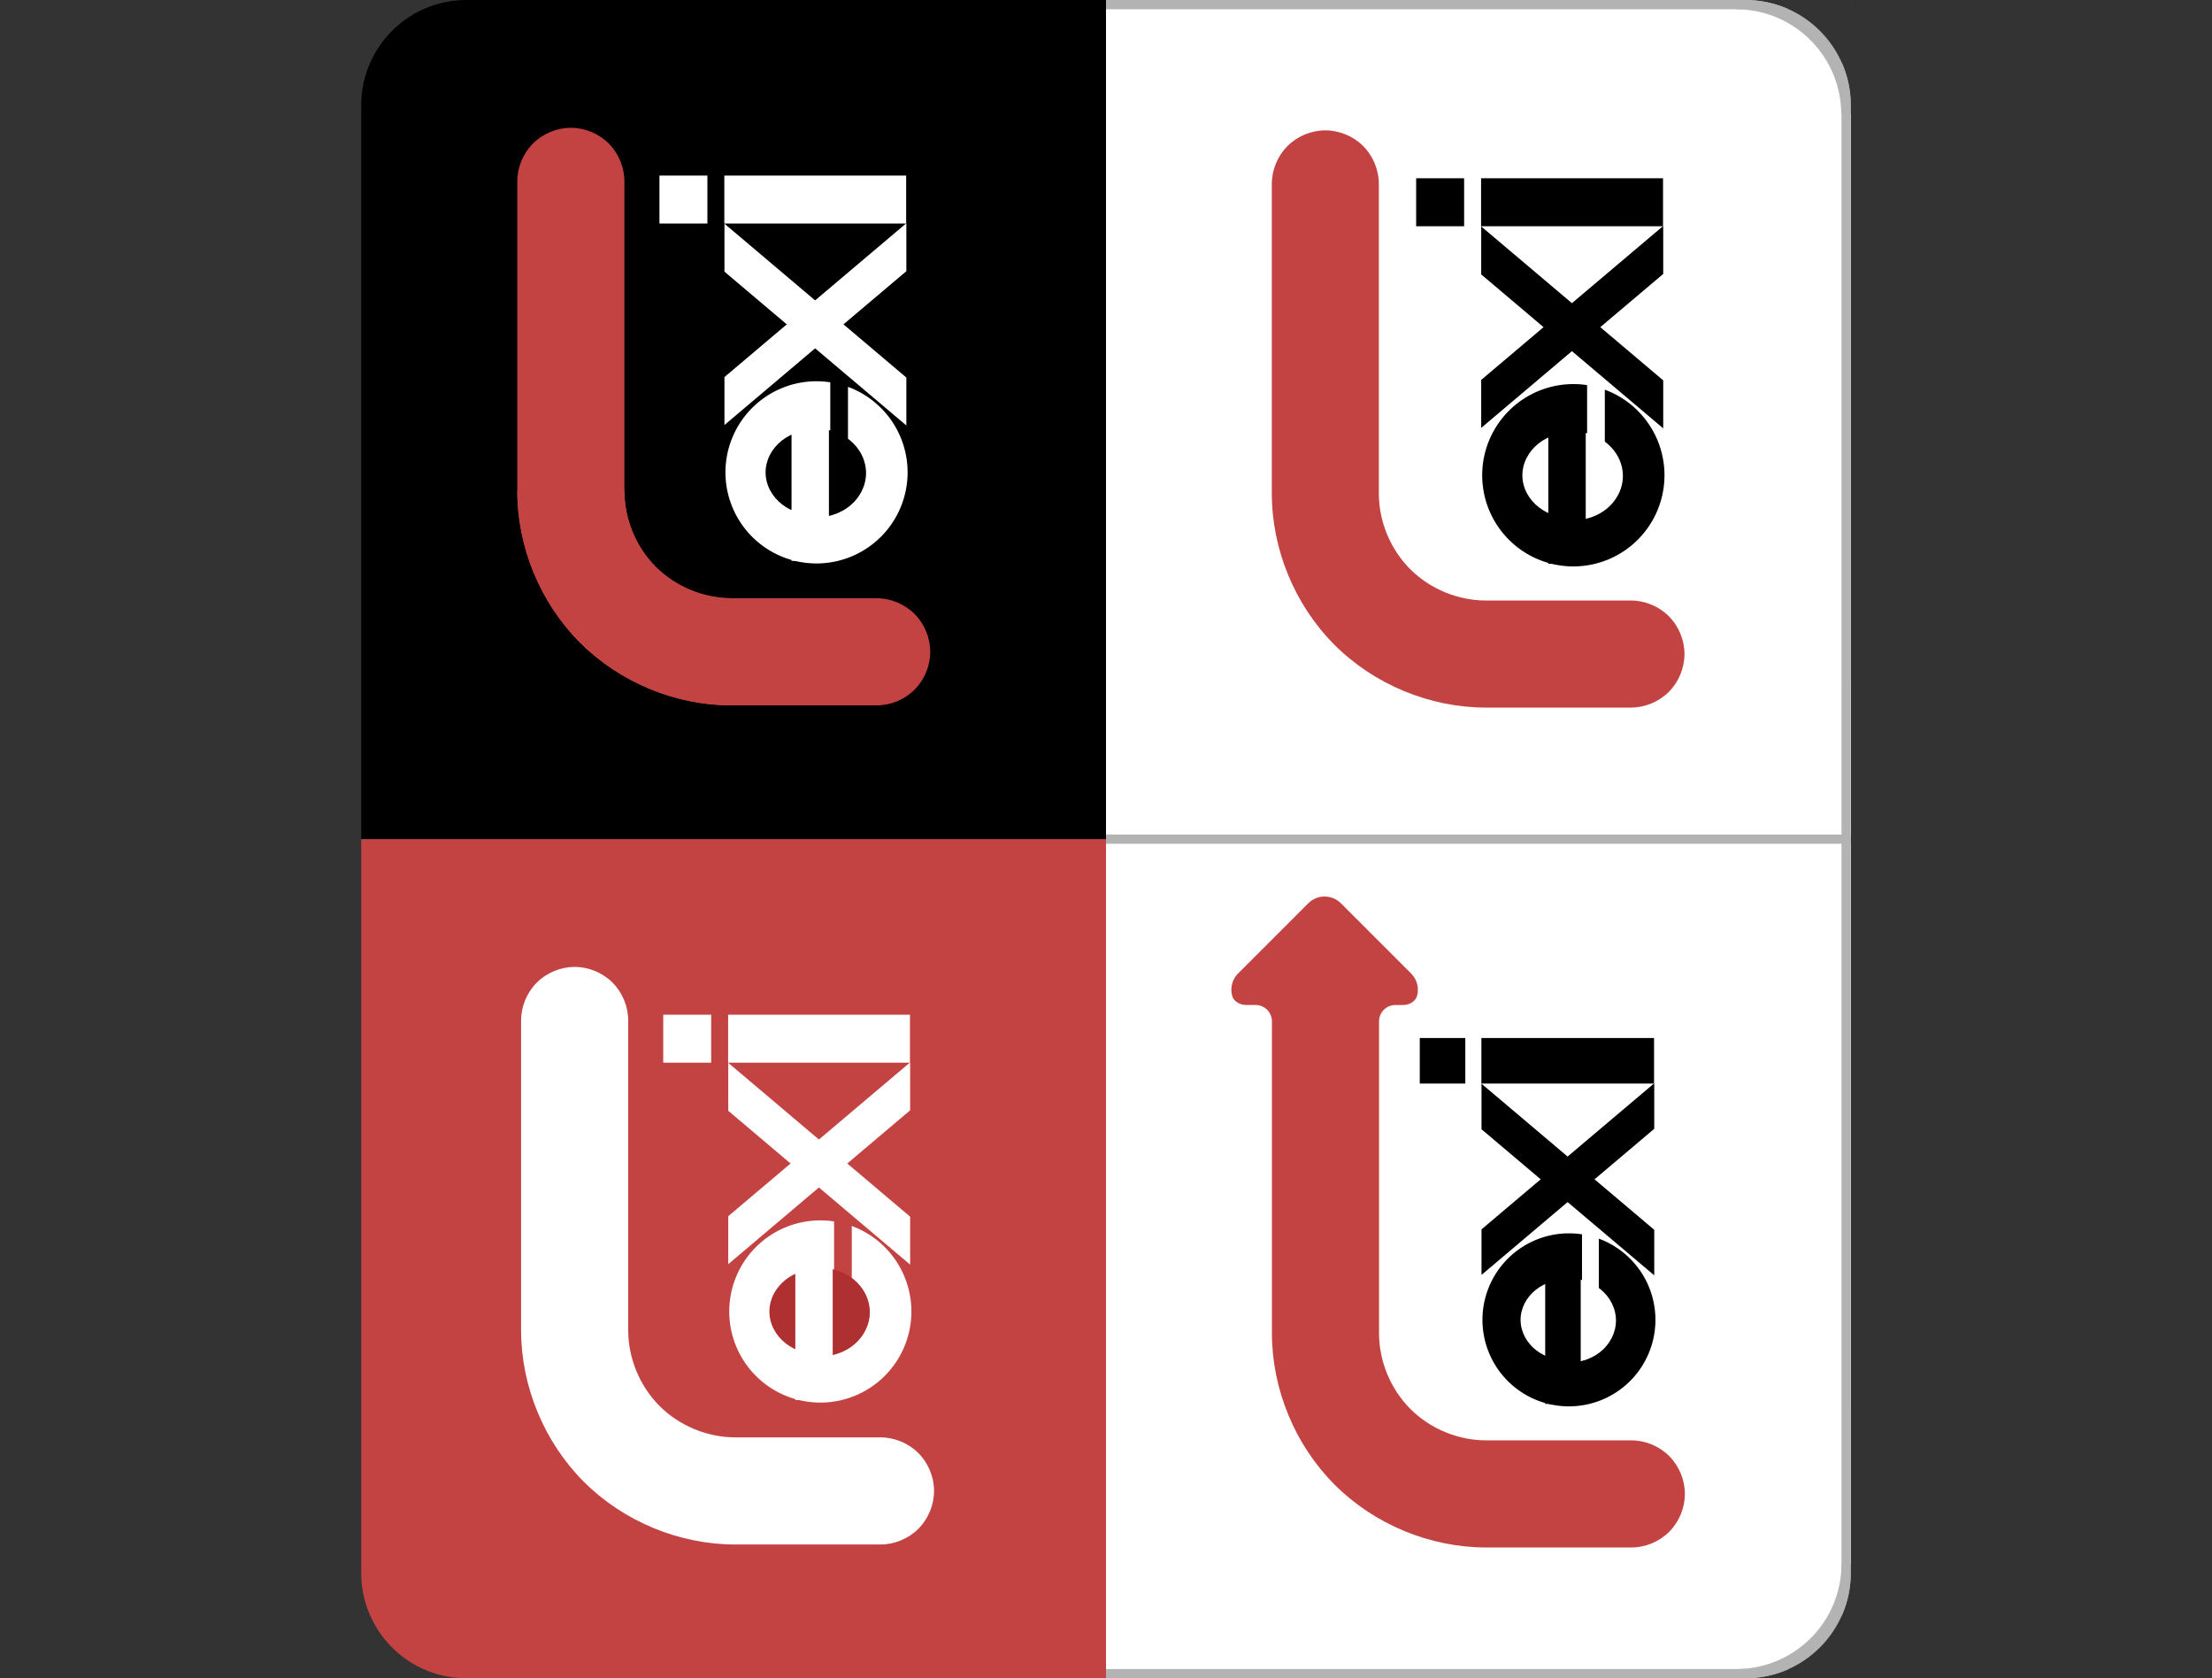 <?xml version="1.0" encoding="UTF-8" standalone="no"?>
<svg
   sodipodi:docname="Portfolio_workPreviewElement_Lexi.svg"
   inkscape:version="1.3 (0e150ed6c4, 2023-07-21)"
   id="svg8"
   version="1.1"
   viewBox="0 0 158.75 120.416"
   height="455.115"
   width="600"
   inkscape:export-filename="Logo_Lexi.png"
   inkscape:export-xdpi="500"
   inkscape:export-ydpi="500"
   xmlns:inkscape="http://www.inkscape.org/namespaces/inkscape"
   xmlns:sodipodi="http://sodipodi.sourceforge.net/DTD/sodipodi-0.dtd"
   xmlns="http://www.w3.org/2000/svg"
   xmlns:svg="http://www.w3.org/2000/svg"
   xmlns:rdf="http://www.w3.org/1999/02/22-rdf-syntax-ns#"
   xmlns:cc="http://creativecommons.org/ns#"
   xmlns:dc="http://purl.org/dc/elements/1.1/">
  <rect x="0" y="0" width="158.75" height="120.416" fill="#333333" stroke="none"/>
  <defs
     id="defs2">
    <inkscape:path-effect
       effect="spiro"
       id="path-effect5178"
       is_visible="true"
       lpeversion="1" />
    <inkscape:path-effect
       effect="spiro"
       id="path-effect2452"
       is_visible="true"
       lpeversion="1" />
  </defs>
  <sodipodi:namedview
     inkscape:window-maximized="1"
     inkscape:window-y="-8"
     inkscape:window-x="-8"
     inkscape:window-height="1009"
     inkscape:window-width="1920"
     inkscape:snap-others="true"
     inkscape:snap-midpoints="false"
     inkscape:snap-smooth-nodes="false"
     inkscape:snap-intersection-paths="true"
     inkscape:object-paths="true"
     showborder="false"
     showgrid="false"
     inkscape:document-rotation="0"
     inkscape:current-layer="layer1"
     inkscape:document-units="mm"
     inkscape:cy="259.29197"
     inkscape:cx="196.10317"
     inkscape:zoom="0.68841315"
     inkscape:pageshadow="2"
     inkscape:pageopacity="0.0"
     borderopacity="1.0"
     bordercolor="#666666"
     pagecolor="#ffffff"
     id="base"
     inkscape:showpageshadow="0"
     inkscape:pagecheckerboard="0"
     inkscape:deskcolor="#d1d1d1" />
  <g
     id="layer1"
     inkscape:groupmode="layer"
     inkscape:label="Слой 1"
     transform="translate(-12.695,-19.166)">
    <path
       id="rect1058"
       style="fill:#000000;fill-opacity:1;stroke:none;stroke-width:0.564;stroke-linecap:square"
       d="m 46.171,19.168 a 7.552,7.552 0 0 0 -7.552,7.551 V 79.375 H 92.07 V 19.168 Z" />
    <path
       id="rect1079"
       style="fill:#b3b3b3;fill-opacity:1;stroke:none;stroke-width:0.564;stroke-linecap:square"
       d="m 92.07,19.166 0.683,59.545 52.767,0.661 0.001,-52.653 v 0 c -1.4e-4,-4.171 -3.381,-7.552 -7.552,-7.551 v 0 z"
       sodipodi:nodetypes="cccccccc" />
    <path
       id="path6262"
       style="fill:#ffffff;fill-opacity:1;stroke:none;stroke-width:0.564;stroke-linecap:square"
       d="M 92.07,19.168 V 79.375 H 145.521 V 27.383 h -0.683 a 7.552,7.552 0 0 0 -7.552,-7.551 v -0.664 z" />
    <path
       id="path5825"
       style="fill:#ffffff;fill-opacity:1;stroke:none;stroke-width:0.564;stroke-linecap:square"
       d="M 92.07,59.857 V 120.064 H 145.521 V 68.072 h -0.683 a 7.552,7.552 0 0 0 -7.552,-7.551 v -0.664 z" />
    <path
       id="rect1079-7"
       style="fill:#b3b3b3;fill-opacity:1;stroke:none;stroke-width:0.564;stroke-linecap:square"
       d="m 92.07,139.582 0.683,-59.545 52.767,-0.661 10e-4,52.653 v 0 c -1.4e-4,4.171 -3.381,7.552 -7.552,7.551 v 0 z"
       sodipodi:nodetypes="cccccccc" />
    <path
       id="rect1024"
       style="fill:#ffffff;fill-opacity:1;stroke:none;stroke-width:0.564;stroke-linecap:square"
       d="m 92.07,79.375 v 60.207 h 45.234 v -0.664 a 7.552,7.552 0 0 0 7.552,-7.551 h 0.665 V 79.375 Z" />
    <path
       id="rect907"
       style="fill:#c34343;fill-opacity:1;stroke:none;stroke-width:0.564;stroke-linecap:square"
       d="m 38.619,79.375 v 52.655 a 7.552,7.552 0 0 0 7.551,7.552 H 92.07 V 79.375 Z" />
    <path
       inkscape:export-ydpi="961.76636"
       inkscape:export-xdpi="961.76636"
       sodipodi:nodetypes="csccscac"
       d="m 49.821,54.404 c 0,4.025 1.657,8.024 4.503,10.87 2.846,2.846 6.846,4.503 10.87,4.503 v -7.686 c -2.012,0 -4.012,-0.828 -5.435,-2.251 -1.423,-1.423 -2.251,-3.423 -2.251,-5.435 0,0 -2.562,0 -3.843,0 -1.281,0 -3.843,0 -3.843,0 z"
       style="fill:#cf4f4f;fill-opacity:1;stroke:none;stroke-width:2.665;stroke-linecap:square;stroke-linejoin:miter;stroke-miterlimit:4;stroke-dasharray:none"
       id="path909" />
    <path
       d="m 53.664,28.336 c -1.006,0 -2.006,0.414 -2.718,1.126 -0.711,0.711 -1.126,1.711 -1.126,2.718 v 22.225 c 0,4.025 1.657,8.024 4.503,10.87 2.846,2.846 6.846,4.502 10.87,4.502 h 10.411 c 0.003,4e-6 0.005,2.04e-4 0.008,2.04e-4 1.006,-8e-6 2.006,-0.414 2.718,-1.126 0.711,-0.711 1.126,-1.711 1.126,-2.717 4e-6,-1.006 -0.414,-2.006 -1.126,-2.718 -0.711,-0.711 -1.711,-1.126 -2.718,-1.126 h -10.419 c -2.012,0 -4.012,-0.828 -5.435,-2.251 -1.423,-1.423 -2.251,-3.423 -2.251,-5.435 V 32.179 c 8e-6,-1.006 -0.414,-2.006 -1.126,-2.718 -0.711,-0.711 -1.711,-1.126 -2.718,-1.126 z"
       style="fill:#c34343;fill-opacity:1;stroke:none;stroke-width:2.665;stroke-linecap:square;stroke-linejoin:miter;stroke-miterlimit:4;stroke-dasharray:none"
       id="path1026" />
    <path
       id="path994"
       style="fill:#ffffff;fill-opacity:1;stroke:none;stroke-width:2.665;stroke-linecap:square;stroke-linejoin:miter;stroke-miterlimit:4;stroke-dasharray:none"
       d="m 53.936,88.543 c -1.006,0 -2.006,0.414 -2.718,1.126 -0.711,0.711 -1.126,1.711 -1.126,2.718 v 22.225 c 0,4.025 1.657,8.024 4.503,10.87 2.846,2.846 6.846,4.502 10.87,4.502 H 75.877 c 0.003,0 0.005,2e-4 0.008,2e-4 1.006,-1e-5 2.006,-0.414 2.718,-1.126 0.711,-0.711 1.126,-1.711 1.126,-2.717 4e-6,-1.006 -0.414,-2.006 -1.126,-2.718 -0.711,-0.711 -1.711,-1.126 -2.718,-1.126 H 65.466 c -2.012,0 -4.012,-0.828 -5.435,-2.251 -1.423,-1.423 -2.251,-3.423 -2.251,-5.435 V 92.386 c 7e-6,-1.006 -0.414,-2.006 -1.126,-2.718 -0.711,-0.711 -1.711,-1.126 -2.718,-1.126 z" />
    <g
       inkscape:export-ydpi="961.76636"
       inkscape:export-xdpi="961.76636"
       style="fill:#ffffff;stroke-width:2.549"
       transform="matrix(0.161,0,0,0.161,-63.698,23.203)"
       id="g937">
      <g
         style="fill:#ffffff;stroke-width:2.549"
         id="g919"
         transform="matrix(0,-1.282,1.282,0,654.892,344.938)">
        <rect
           style="fill:#ffffff;stroke-width:41.483;stroke-linecap:round;stroke-linejoin:round"
           id="rect915"
           width="16.669"
           height="63.222"
           x="210.92"
           y="111.139" />
        <rect
           y="88.577"
           x="210.92"
           height="16.669"
           width="16.669"
           id="rect917"
           style="fill:#ffffff;stroke-width:21.3;stroke-linecap:round;stroke-linejoin:round" />
      </g>
      <g
         style="fill:#ffffff;stroke-width:2.549"
         id="g925"
         transform="matrix(0,-1.282,1.282,0,654.222,315.086)">
        <rect
           transform="matrix(1,0,-0.646,0.764,0,0)"
           y="146.209"
           x="265.355"
           height="82.783"
           width="16.669"
           id="rect921"
           style="fill:#ffffff;stroke-width:47.469;stroke-linecap:round;stroke-linejoin:round" />
        <rect
           transform="matrix(1,0,0.646,0.764,0,0)"
           style="fill:#ffffff;stroke-width:47.469;stroke-linecap:round;stroke-linejoin:round"
           id="rect923"
           width="16.669"
           height="82.783"
           x="23.14"
           y="146.209" />
      </g>
      <g
         style="fill:#ffffff;stroke-width:2.549"
         id="g935"
         transform="matrix(0,-1.282,1.282,0,459.122,375.154)">
        <path
           transform="scale(0.265)"
           d="m 558.271,997.111 a 119.5,119.5 0 0 0 -119.314,119.5 119.5,119.5 0 0 0 119.5,119.5 119.5,119.5 0 0 0 112.146,-78.225 h -77.871 v -23.232 h 83.855 a 119.5,119.5 0 0 0 1.369,-18.043 119.5,119.5 0 0 0 -119.5,-119.5 119.5,119.5 0 0 0 -0.186,0 z"
           style="fill:#ffffff;stroke:none;stroke-width:21.844;stroke-linecap:square;stroke-linejoin:miter;stroke-miterlimit:4;stroke-dasharray:none"
           id="path927" />
        <path
           d="m 132.384,297.392 c 0.337,3.638 1.618,7.206 3.932,10.06 1.362,1.68 3.067,3.099 5.009,4.093 1.942,0.994 4.119,1.558 6.311,1.577 2.218,0.019 4.432,-0.522 6.409,-1.507 1.977,-0.985 3.717,-2.409 5.105,-4.102 2.348,-2.863 3.647,-6.456 3.985,-10.121 z"
           style="fill:#000000;stroke:none;stroke-width:0.746px;stroke-linecap:butt;stroke-linejoin:miter;stroke-opacity:1"
           id="path929" />
        <path
           transform="scale(0.265)"
           d="m 558.006,1049.772 c -8.077,0.064 -16.1,2.223 -23.23,6.018 -7.13,3.794 -13.368,9.203 -18.324,15.58 -5.115,6.582 -8.804,14.14 -11.186,22.131 h 106.348 c -2.448,-8.168 -6.26,-15.884 -11.559,-22.561 -5.049,-6.363 -11.386,-11.73 -18.605,-15.453 -7.219,-3.723 -15.321,-5.779 -23.443,-5.715 z"
           style="fill:#000000;stroke:none;stroke-width:2.773px;stroke-linecap:butt;stroke-linejoin:miter;stroke-opacity:1"
           id="path931" />
        <rect
           y="287.21"
           x="117.23"
           height="13"
           width="61.058"
           id="rect933"
           style="fill:#ffffff;stroke:none;stroke-width:9.702;stroke-linecap:square;stroke-linejoin:miter;stroke-miterlimit:4;stroke-dasharray:none" />
      </g>
    </g>
    <g
       inkscape:export-ydpi="961.76636"
       inkscape:export-xdpi="961.76636"
       style="fill:#ffffff;stroke-width:2.549"
       transform="matrix(0.161,0,0,0.161,-63.426,83.411)"
       id="g1018">
      <g
         style="fill:#000000;stroke-width:2.549"
         id="g1000"
         transform="matrix(0,-1.282,1.282,0,654.892,344.938)">
        <rect
           style="fill:#ffffff;fill-opacity:1;stroke-width:41.483;stroke-linecap:round;stroke-linejoin:round"
           id="rect996"
           width="16.669"
           height="63.222"
           x="210.92"
           y="111.139" />
        <rect
           y="88.577"
           x="210.92"
           height="16.669"
           width="16.669"
           id="rect998"
           style="fill:#ffffff;fill-opacity:1;stroke-width:21.3;stroke-linecap:round;stroke-linejoin:round" />
      </g>
      <g
         style="fill:#000000;stroke-width:2.549"
         id="g1016"
         transform="matrix(0,-1.282,1.282,0,459.122,375.154)">
        <path
           transform="scale(0.265)"
           d="m 558.271,997.111 a 119.5,119.5 0 0 0 -119.314,119.5 119.5,119.5 0 0 0 119.5,119.5 119.5,119.5 0 0 0 112.146,-78.225 h -77.871 v -23.232 h 83.855 a 119.5,119.5 0 0 0 1.369,-18.043 119.5,119.5 0 0 0 -119.5,-119.5 119.5,119.5 0 0 0 -0.186,0 z"
           style="fill:#ffffff;fill-opacity:1;stroke:none;stroke-width:21.844;stroke-linecap:square;stroke-linejoin:miter;stroke-miterlimit:4;stroke-dasharray:none"
           id="path1008" />
        <path
           d="m 132.384,297.392 c 0.337,3.638 1.618,7.206 3.932,10.06 1.362,1.68 3.067,3.099 5.009,4.093 1.942,0.994 4.119,1.558 6.311,1.577 2.218,0.019 4.432,-0.522 6.409,-1.507 1.977,-0.985 3.717,-2.409 5.105,-4.102 2.348,-2.863 3.647,-6.456 3.985,-10.121 z"
           style="fill:#af3030;fill-opacity:1;stroke:none;stroke-width:0.746px;stroke-linecap:butt;stroke-linejoin:miter;stroke-opacity:1"
           id="path1010" />
        <path
           transform="scale(0.265)"
           d="m 558.006,1049.772 c -8.077,0.064 -16.1,2.223 -23.23,6.018 -7.13,3.794 -13.368,9.203 -18.324,15.58 -5.115,6.582 -8.804,14.14 -11.186,22.131 h 106.348 c -2.448,-8.168 -6.26,-15.884 -11.559,-22.561 -5.049,-6.363 -11.386,-11.73 -18.605,-15.453 -7.219,-3.723 -15.321,-5.779 -23.443,-5.715 z"
           style="fill:#af3030;fill-opacity:1;stroke:none;stroke-width:2.773px;stroke-linecap:butt;stroke-linejoin:miter;stroke-opacity:1"
           id="path1012" />
        <rect
           y="287.21"
           x="117.23"
           height="13"
           width="61.058"
           id="rect1014"
           style="fill:#ffffff;fill-opacity:1;stroke:none;stroke-width:9.702;stroke-linecap:square;stroke-linejoin:miter;stroke-miterlimit:4;stroke-dasharray:none" />
      </g>
      <g
         style="fill:#000000;stroke-width:2.549"
         id="g1006"
         transform="matrix(0,-1.282,1.282,0,654.222,315.086)">
        <rect
           transform="matrix(1,0,-0.646,0.764,0,0)"
           y="146.209"
           x="265.355"
           height="82.783"
           width="16.669"
           id="rect1002"
           style="fill:#ffffff;fill-opacity:1;stroke-width:47.469;stroke-linecap:round;stroke-linejoin:round" />
        <rect
           transform="matrix(1,0,0.646,0.764,0,0)"
           style="fill:#ffffff;fill-opacity:1;stroke-width:47.469;stroke-linecap:round;stroke-linejoin:round"
           id="rect1004"
           width="16.669"
           height="82.783"
           x="23.14"
           y="146.209" />
      </g>
    </g>
    <g
       id="g1111"
       transform="matrix(0.392,0,0,0.392,91.836,-21.278)"
       style="stroke-width:2.549">
      <path
         id="path1081"
         style="fill:#c34343;fill-opacity:1;stroke:none;stroke-width:6.794;stroke-linecap:square;stroke-linejoin:miter;stroke-miterlimit:4;stroke-dasharray:none"
         d="m 40.752,127.035 c -2.565,0 -5.114,1.056 -6.928,2.87 -1.814,1.814 -2.87,4.363 -2.87,6.928 v 56.661 c 0,10.26 4.224,20.457 11.479,27.713 7.255,7.255 17.452,11.478 27.713,11.478 h 26.542 c 0.007,1e-5 0.013,5.2e-4 0.02,5.2e-4 2.565,-2e-5 5.115,-1.056 6.928,-2.87 1.814,-1.814 2.87,-4.363 2.87,-6.928 1e-5,-2.565 -1.056,-5.114 -2.87,-6.928 -1.814,-1.814 -4.363,-2.87 -6.928,-2.87 h -26.562 c -5.13,0 -10.229,-2.112 -13.857,-5.74 -3.627,-3.628 -5.739,-8.726 -5.739,-13.856 v -56.661 c 2e-5,-2.565 -1.056,-5.114 -2.87,-6.928 -1.814,-1.814 -4.363,-2.87 -6.928,-2.87 z" />
      <g
         id="g1105"
         transform="matrix(0.411,0,0,0.411,-258.453,113.95)"
         style="fill:#ffffff;stroke-width:2.549"
         inkscape:export-xdpi="961.76636"
         inkscape:export-ydpi="961.76636">
        <g
           transform="matrix(0,-1.282,1.282,0,654.892,344.938)"
           id="g1087"
           style="fill:#000000;stroke-width:2.549">
          <rect
             y="111.139"
             x="210.92"
             height="63.222"
             width="16.669"
             id="rect1083"
             style="fill:#000000;stroke-width:41.483;stroke-linecap:round;stroke-linejoin:round" />
          <rect
             style="fill:#000000;stroke-width:21.3;stroke-linecap:round;stroke-linejoin:round"
             id="rect1085"
             width="16.669"
             height="16.669"
             x="210.92"
             y="88.577" />
        </g>
        <g
           transform="matrix(0,-1.282,1.282,0,459.122,375.154)"
           id="g1097"
           style="fill:#000000;stroke-width:2.549">
          <path
             id="path1089"
             style="fill:#000000;stroke:none;stroke-width:21.844;stroke-linecap:square;stroke-linejoin:miter;stroke-miterlimit:4;stroke-dasharray:none"
             d="m 558.271,997.111 a 119.5,119.5 0 0 0 -119.314,119.5 119.5,119.5 0 0 0 119.5,119.5 119.5,119.5 0 0 0 112.146,-78.225 h -77.871 v -23.232 h 83.855 a 119.5,119.5 0 0 0 1.369,-18.043 119.5,119.5 0 0 0 -119.5,-119.5 119.5,119.5 0 0 0 -0.186,0 z"
             transform="scale(0.265)" />
          <path
             id="path1091"
             style="fill:#ffffff;fill-opacity:1;stroke:none;stroke-width:0.746px;stroke-linecap:butt;stroke-linejoin:miter;stroke-opacity:1"
             d="m 132.384,297.392 c 0.337,3.638 1.618,7.206 3.932,10.06 1.362,1.68 3.067,3.099 5.009,4.093 1.942,0.994 4.119,1.558 6.311,1.577 2.218,0.019 4.432,-0.522 6.409,-1.507 1.977,-0.985 3.717,-2.409 5.105,-4.102 2.348,-2.863 3.647,-6.456 3.985,-10.121 z" />
          <path
             id="path1093"
             style="fill:#ffffff;fill-opacity:1;stroke:none;stroke-width:2.773px;stroke-linecap:butt;stroke-linejoin:miter;stroke-opacity:1"
             d="m 558.006,1049.772 c -8.077,0.064 -16.1,2.223 -23.23,6.018 -7.13,3.794 -13.368,9.203 -18.324,15.58 -5.115,6.582 -8.804,14.14 -11.186,22.131 h 106.348 c -2.448,-8.168 -6.26,-15.884 -11.559,-22.561 -5.049,-6.363 -11.386,-11.73 -18.605,-15.453 -7.219,-3.723 -15.321,-5.779 -23.443,-5.715 z"
             transform="scale(0.265)" />
          <rect
             style="fill:#000000;stroke:none;stroke-width:9.702;stroke-linecap:square;stroke-linejoin:miter;stroke-miterlimit:4;stroke-dasharray:none"
             id="rect1095"
             width="61.058"
             height="13"
             x="117.23"
             y="287.21" />
        </g>
        <g
           transform="matrix(0,-1.282,1.282,0,654.222,315.086)"
           id="g1103"
           style="fill:#000000;stroke-width:2.549">
          <rect
             style="fill:#000000;stroke-width:47.469;stroke-linecap:round;stroke-linejoin:round"
             id="rect1099"
             width="16.669"
             height="82.783"
             x="265.355"
             y="146.209"
             transform="matrix(1,0,-0.646,0.764,0,0)" />
          <rect
             y="146.209"
             x="23.14"
             height="82.783"
             width="16.669"
             id="rect1101"
             style="fill:#000000;stroke-width:47.469;stroke-linecap:round;stroke-linejoin:round"
             transform="matrix(1,0,0.646,0.764,0,0)" />
        </g>
      </g>
    </g>
    <path
       d="m 107.758,83.491 c -0.424,0 -0.848,0.162 -1.173,0.487 l -5.032,5.032 c -0.325,0.325 -0.487,0.749 -0.487,1.173 0,0.171 0.028,0.341 0.082,0.506 0.068,0.183 0.215,0.329 0.384,0.426 0.182,0.104 0.392,0.157 0.601,0.159 h 0.061 0.616 c 0.306,3.92e-4 0.611,0.127 0.827,0.344 0.215,0.216 0.341,0.519 0.341,0.824 v 22.384 c 0,4.025 1.657,8.024 4.503,10.87 2.846,2.846 6.846,4.502 10.87,4.502 h 10.411 c 0.003,1e-5 0.005,2e-4 0.008,2e-4 1.006,-1e-5 2.006,-0.414 2.718,-1.126 0.711,-0.711 1.126,-1.711 1.126,-2.717 0,-1.006 -0.414,-2.006 -1.126,-2.718 -0.711,-0.711 -1.711,-1.126 -2.718,-1.126 h -10.419 c -2.012,0 -4.012,-0.828 -5.435,-2.251 -1.423,-1.423 -2.251,-3.423 -2.251,-5.435 V 92.443 c 7.8e-4,-0.305 0.126,-0.608 0.342,-0.824 0.216,-0.217 0.521,-0.344 0.827,-0.344 h 0.49 0.061 c 0.21,-0.002 0.419,-0.055 0.601,-0.159 0.17,-0.097 0.317,-0.244 0.385,-0.427 0.053,-0.164 0.081,-0.334 0.081,-0.505 0,-0.424 -0.163,-0.848 -0.487,-1.173 l -5.032,-5.032 c -0.325,-0.325 -0.749,-0.487 -1.173,-0.487 z"
       style="fill:#c34343;fill-opacity:1;stroke-width:1.479;stroke-linecap:square"
       id="path1135" />
    <g
       transform="matrix(0.372,0,0,0.372,93.244,43.125)"
       id="g1075"
       style="stroke-width:2.688">
      <g
         inkscape:export-ydpi="961.76636"
         inkscape:export-xdpi="961.76636"
         style="fill:#ffffff;stroke-width:2.688"
         transform="matrix(0.411,0,0,0.411,-258.453,113.95)"
         id="g1050">
        <g
           style="fill:#000000;stroke-width:2.688"
           id="g1032"
           transform="matrix(0,-1.282,1.282,0,654.892,344.938)">
          <rect
             style="fill:#000000;stroke-width:43.745;stroke-linecap:round;stroke-linejoin:round"
             id="rect1028"
             width="16.669"
             height="63.222"
             x="210.92"
             y="111.139" />
          <rect
             y="88.577"
             x="210.92"
             height="16.669"
             width="16.669"
             id="rect1030"
             style="fill:#000000;stroke-width:22.462;stroke-linecap:round;stroke-linejoin:round" />
        </g>
        <g
           style="fill:#000000;stroke-width:2.688"
           id="g1042"
           transform="matrix(0,-1.282,1.282,0,459.122,375.154)">
          <path
             transform="scale(0.265)"
             d="m 558.271,997.111 a 119.5,119.5 0 0 0 -119.314,119.5 119.5,119.5 0 0 0 119.5,119.5 119.5,119.5 0 0 0 112.146,-78.225 h -77.871 v -23.232 h 83.855 a 119.5,119.5 0 0 0 1.369,-18.043 119.5,119.5 0 0 0 -119.5,-119.5 119.5,119.5 0 0 0 -0.186,0 z"
             style="fill:#000000;stroke:none;stroke-width:23.035;stroke-linecap:square;stroke-linejoin:miter;stroke-miterlimit:4;stroke-dasharray:none"
             id="path1034" />
          <path
             d="m 132.384,297.392 c 0.337,3.638 1.618,7.206 3.932,10.06 1.362,1.68 3.067,3.099 5.009,4.093 1.942,0.994 4.119,1.558 6.311,1.577 2.218,0.019 4.432,-0.522 6.409,-1.507 1.977,-0.985 3.717,-2.409 5.105,-4.102 2.348,-2.863 3.647,-6.456 3.985,-10.121 z"
             style="fill:#ffffff;fill-opacity:1;stroke:none;stroke-width:0.787px;stroke-linecap:butt;stroke-linejoin:miter;stroke-opacity:1"
             id="path1036" />
          <path
             transform="scale(0.265)"
             d="m 558.006,1049.772 c -8.077,0.064 -16.1,2.223 -23.23,6.018 -7.13,3.794 -13.368,9.203 -18.324,15.58 -5.115,6.582 -8.804,14.14 -11.186,22.131 h 106.348 c -2.448,-8.168 -6.26,-15.884 -11.559,-22.561 -5.049,-6.363 -11.386,-11.73 -18.605,-15.453 -7.219,-3.723 -15.321,-5.779 -23.443,-5.715 z"
             style="fill:#ffffff;fill-opacity:1;stroke:none;stroke-width:2.924px;stroke-linecap:butt;stroke-linejoin:miter;stroke-opacity:1"
             id="path1038" />
          <rect
             y="287.21"
             x="117.23"
             height="13"
             width="61.058"
             id="rect1040"
             style="fill:#000000;stroke:none;stroke-width:10.231;stroke-linecap:square;stroke-linejoin:miter;stroke-miterlimit:4;stroke-dasharray:none" />
        </g>
        <g
           style="fill:#000000;stroke-width:2.688"
           id="g1048"
           transform="matrix(0,-1.282,1.282,0,654.222,315.086)">
          <rect
             transform="matrix(1,0,-0.646,0.764,0,0)"
             y="146.209"
             x="265.355"
             height="82.783"
             width="16.669"
             id="rect1044"
             style="fill:#000000;stroke-width:50.057;stroke-linecap:round;stroke-linejoin:round" />
          <rect
             transform="matrix(1,0,0.646,0.764,0,0)"
             style="fill:#000000;stroke-width:50.057;stroke-linecap:round;stroke-linejoin:round"
             id="rect1046"
             width="16.669"
             height="82.783"
             x="23.14"
             y="146.209" />
        </g>
      </g>
    </g>
    <path
       style="fill:none;stroke:#b3b3b3;stroke-width:0.665;stroke-linecap:butt;stroke-linejoin:miter;stroke-dasharray:none;stroke-opacity:1"
       d="M 92.07,79.375 H 145.521"
       id="path27974" />
    <path
       id="path27978"
       style="color:#000000;fill:#b3b3b3;-inkscape-stroke:none"
       d="m 92.07,19.166 v 0.666 h 48.991 a 7.552,7.552 0 0 0 -3.093,-0.664 h 7.552 v 0.664 h 0.001 v -0.666 z" />
    <path
       id="path27976"
       style="color:#000000;fill:#b3b3b3;stroke-width:1;-inkscape-stroke:none"
       d="M 144.856,23.621 V 135.129 c 0.417,-0.924 0.653,-1.948 0.664,-3.025 V 26.64 a 7.552,7.552 0 0 0 -0.664,-3.018 z" />
    <path
       id="path25898"
       style="color:#000000;fill:#b3b3b3;-inkscape-stroke:none"
       d="m 92.07,138.918 v 0.664 h 45.899 c 1.105,-4e-5 2.155,-0.238 3.101,-0.664 z" />
  </g>
</svg>
